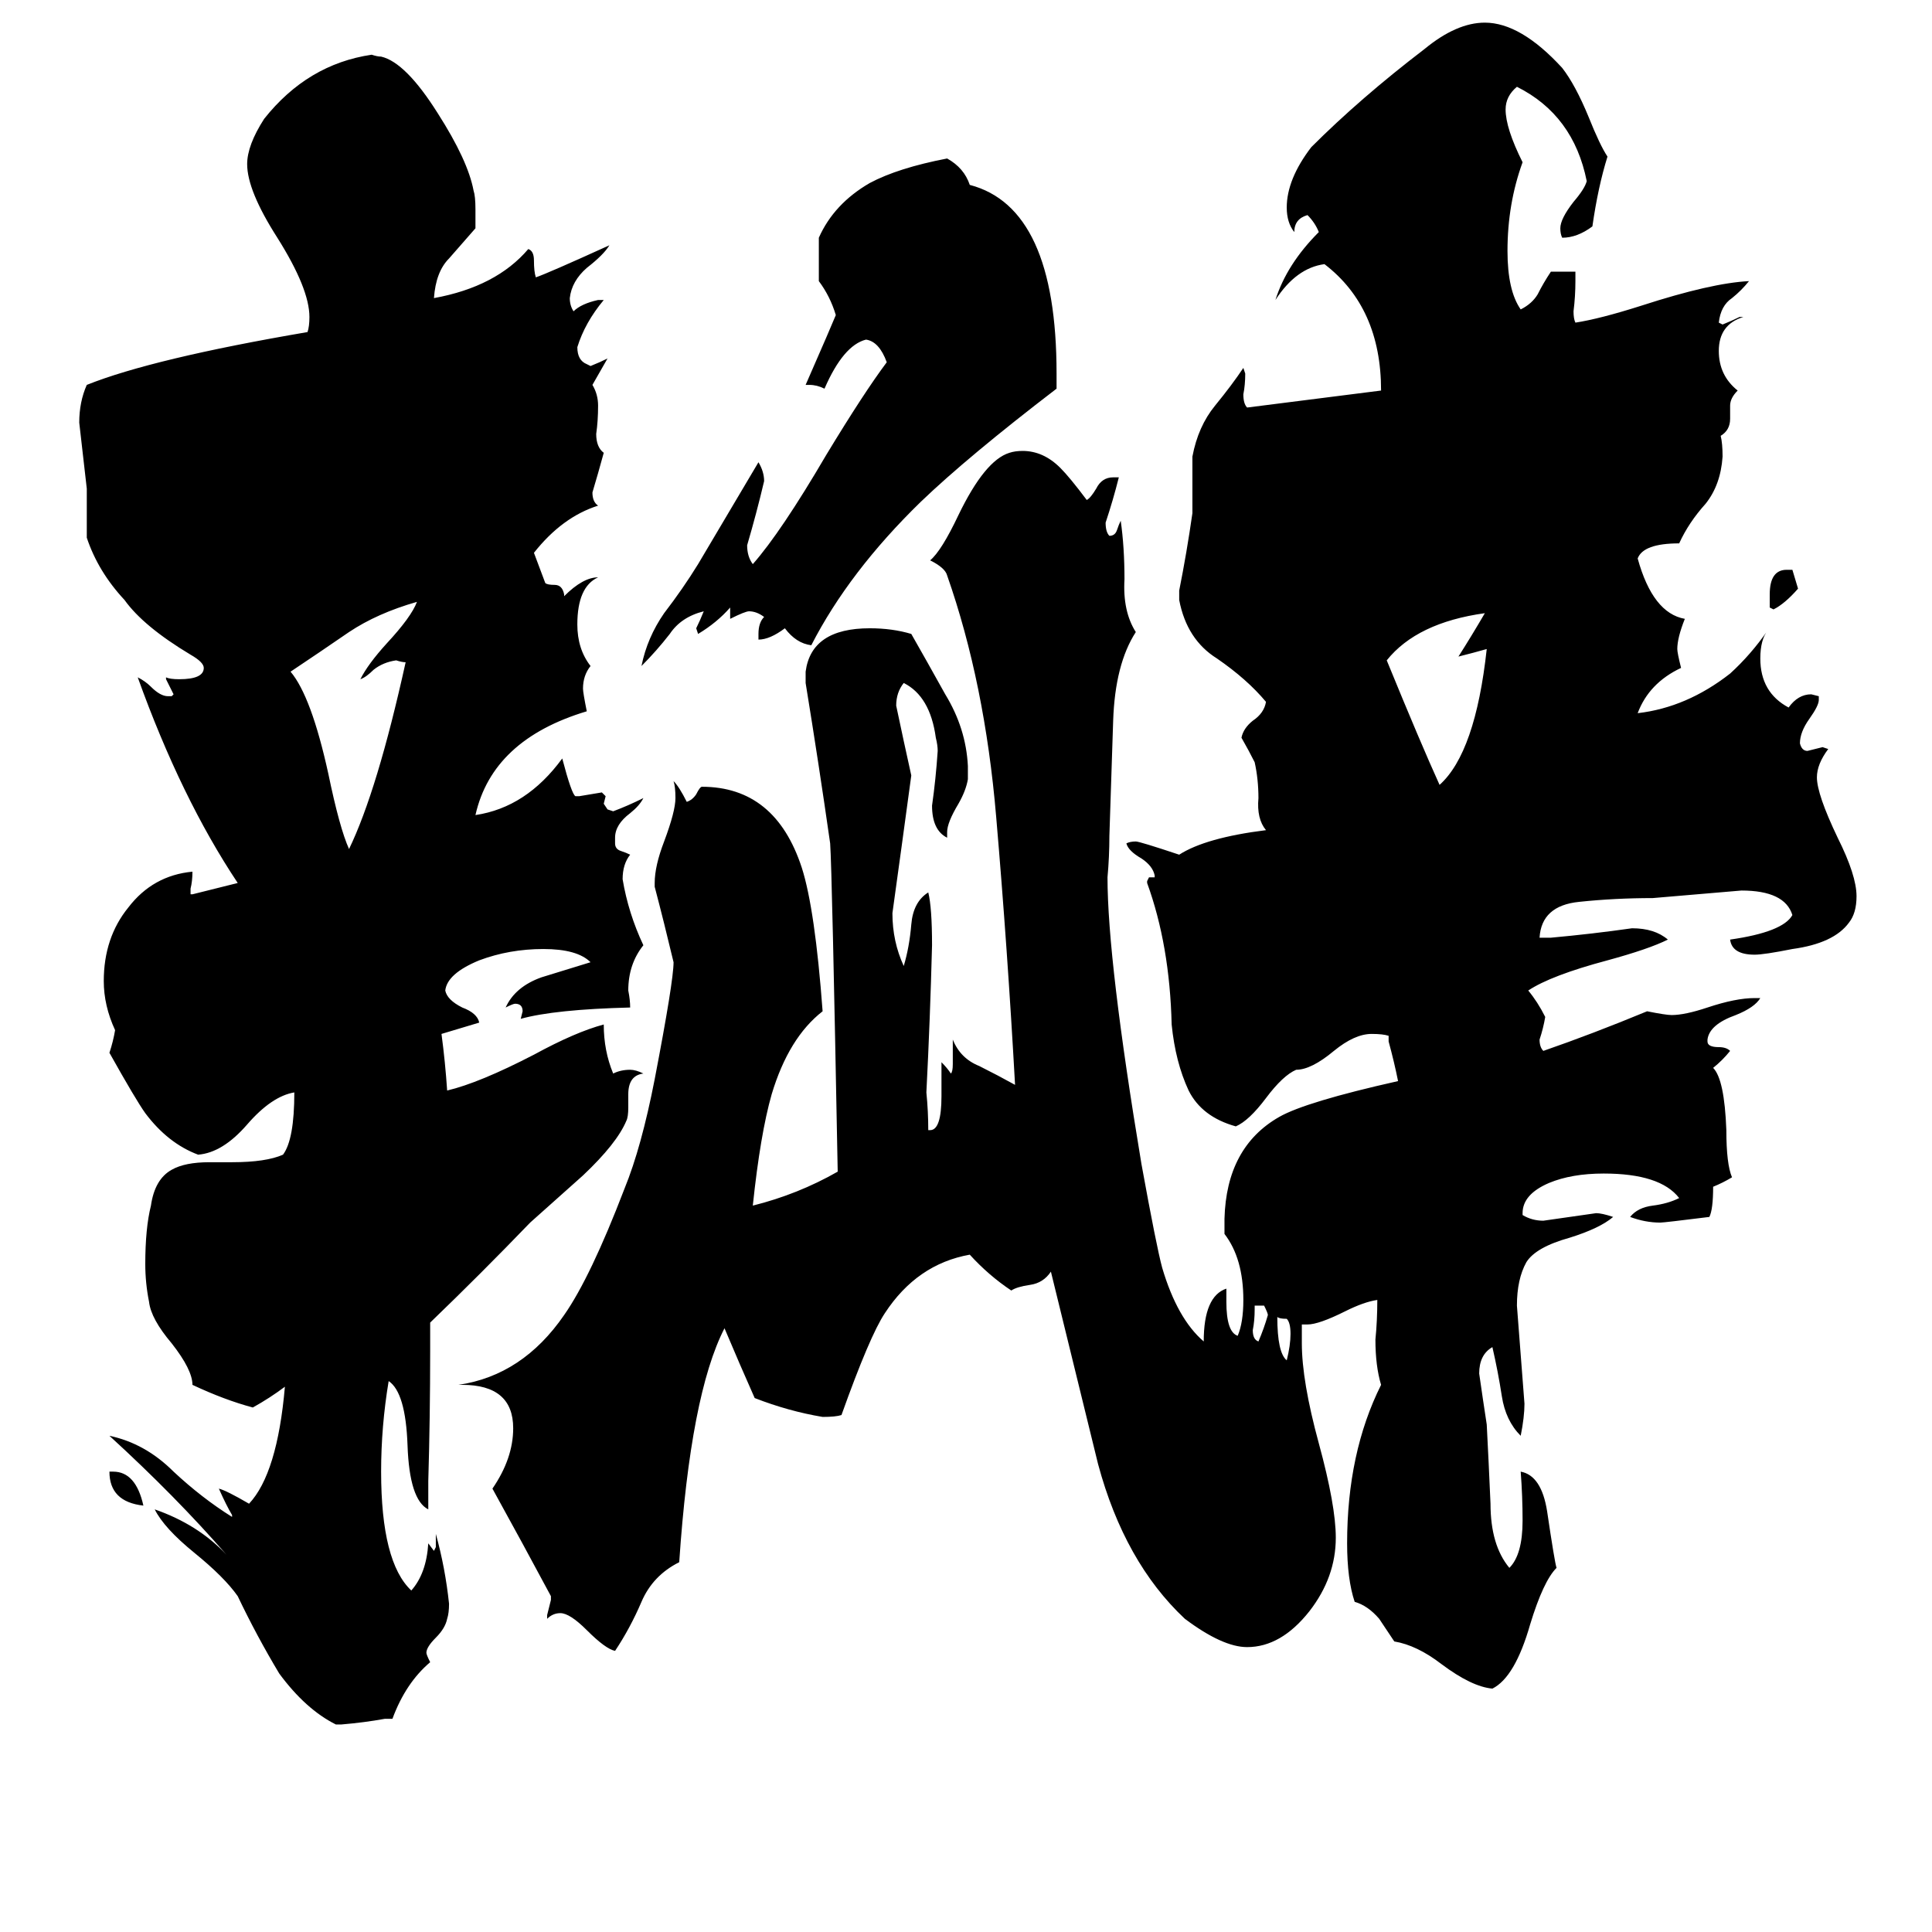 <svg xmlns="http://www.w3.org/2000/svg" viewBox="0 -800 1024 1024">
	<path fill="#000000" d="M670 -108H665V-106Q665 -100 664 -95Q664 -90 667 -89Q670 -96 672 -103Q672 -104 670 -108ZM682 -79Q684 -87 684 -93Q684 -99 682 -101Q678 -101 677 -102Q677 -83 682 -79ZM58 -20H60Q72 -20 76 -2Q58 -4 58 -20ZM938 -478V-485Q938 -498 947 -498H950L953 -488Q946 -480 940 -477ZM788 -456Q781 -454 773 -452Q780 -463 787 -475Q751 -470 735 -450Q753 -406 763 -384Q782 -401 788 -456ZM215 -449Q213 -449 210 -450Q203 -449 198 -445Q194 -441 191 -440Q195 -448 205 -459Q218 -473 221 -481Q200 -475 185 -465Q169 -454 154 -444Q165 -431 174 -390Q180 -361 185 -350Q200 -381 215 -449ZM560 -602V-594Q513 -558 488 -534Q450 -497 430 -458Q422 -459 416 -467Q408 -461 402 -461V-464Q402 -470 405 -473Q401 -476 397 -476Q395 -476 387 -472V-478Q380 -470 370 -464L369 -467Q371 -471 373 -476Q361 -473 355 -464Q348 -455 340 -447Q343 -462 352 -475Q362 -488 370 -501L402 -555Q405 -550 405 -545Q401 -528 396 -511Q396 -505 399 -501Q414 -518 438 -559Q458 -592 470 -608Q466 -619 459 -620Q447 -617 437 -594Q433 -596 429 -596H427Q441 -628 443 -633Q440 -643 434 -651V-674Q442 -692 461 -703Q476 -711 502 -716Q511 -711 514 -702Q560 -690 560 -602ZM208 111H204Q193 113 181 114H178Q162 106 148 87Q136 67 126 46Q119 36 103 23Q87 10 82 0Q105 8 120 24Q93 -7 58 -39Q77 -35 92 -20Q107 -6 123 4V3Q120 -2 116 -11Q120 -10 132 -3Q147 -19 151 -65Q143 -59 134 -54Q119 -58 102 -66Q102 -74 91 -88Q80 -101 79 -110Q77 -120 77 -130Q77 -149 80 -161Q82 -175 91 -180Q98 -184 111 -184H123Q141 -184 150 -188Q156 -196 156 -221Q144 -219 131 -204Q118 -189 105 -188Q89 -194 77 -210Q72 -217 58 -242Q60 -248 61 -254Q55 -267 55 -280Q55 -303 68 -319Q81 -336 102 -338Q102 -333 101 -329V-326H102Q114 -329 126 -332Q96 -377 73 -441Q77 -439 80 -436Q85 -431 89 -431H91L92 -432Q90 -436 88 -440V-441Q90 -440 95 -440Q108 -440 108 -446Q108 -449 101 -453Q76 -468 66 -482Q52 -497 46 -515V-541Q44 -558 42 -576Q42 -587 46 -596Q81 -610 163 -624Q164 -627 164 -632Q164 -647 147 -674Q131 -699 131 -713Q131 -723 140 -737Q163 -766 197 -771Q200 -770 202 -770Q215 -767 232 -740Q248 -715 251 -699Q252 -696 252 -689V-679Q245 -671 238 -663Q231 -656 230 -642Q263 -648 280 -668Q283 -667 283 -662Q283 -656 284 -653Q290 -655 323 -670Q320 -665 311 -658Q303 -651 302 -642Q302 -638 304 -635Q308 -639 317 -641H320Q310 -629 306 -616Q306 -609 311 -607L313 -606Q318 -608 322 -610Q318 -603 314 -596Q317 -591 317 -585Q317 -577 316 -570Q316 -563 320 -560Q317 -549 314 -539Q314 -534 317 -532Q298 -526 283 -507Q286 -499 289 -491Q290 -490 294 -490Q298 -490 299 -485V-484Q309 -494 317 -494Q306 -489 306 -469Q306 -456 313 -447Q309 -442 309 -435Q309 -433 311 -423Q261 -408 252 -368Q279 -372 298 -398Q303 -379 305 -378H307Q313 -379 319 -380L321 -378L320 -374L322 -371L325 -370Q333 -373 341 -377Q339 -373 334 -369Q326 -363 326 -356V-353Q326 -350 329 -349Q332 -348 334 -347Q330 -342 330 -334Q333 -316 341 -299Q333 -289 333 -275Q334 -270 334 -266Q294 -265 276 -260L277 -264Q277 -268 273 -268Q272 -268 268 -266Q273 -277 287 -282Q300 -286 313 -290Q306 -297 288 -297Q270 -297 254 -291Q237 -284 236 -275Q237 -270 245 -266Q253 -263 254 -258Q244 -255 234 -252Q236 -237 237 -222Q254 -226 283 -241Q305 -253 320 -257Q320 -243 325 -231Q329 -233 334 -233Q337 -233 341 -231Q333 -230 333 -220V-213Q333 -208 332 -206Q327 -194 309 -177Q291 -161 281 -152Q255 -125 228 -99V-84Q228 -49 227 -15V0Q217 -5 216 -34Q215 -62 206 -68Q202 -44 202 -20Q202 28 218 43Q226 34 227 18L230 22L231 20V13Q236 31 238 50Q238 55 237 58Q236 63 231 68Q226 73 226 76Q226 77 228 81Q215 92 208 111ZM930 -271H933Q930 -266 920 -262Q906 -257 905 -249V-248Q905 -245 911 -245Q915 -245 917 -243Q913 -238 908 -234Q914 -228 915 -201Q915 -183 918 -176Q913 -173 908 -171Q908 -159 906 -155Q882 -152 880 -152Q872 -152 864 -155Q868 -160 876 -161Q884 -162 890 -165Q880 -178 850 -178Q833 -178 821 -173Q807 -167 807 -157V-156Q812 -153 818 -153Q832 -155 846 -157Q849 -157 855 -155Q848 -149 832 -144Q814 -139 809 -131Q804 -122 804 -108Q806 -82 808 -56Q808 -49 806 -39Q798 -47 796 -60Q794 -73 791 -86Q784 -82 784 -72Q786 -58 788 -45Q789 -26 790 -3Q790 19 800 31Q807 24 807 6Q807 -7 806 -20Q817 -18 820 1Q824 28 825 31Q818 38 811 61Q803 89 791 95Q780 94 764 82Q751 72 739 70Q733 61 731 58Q725 51 718 49Q714 37 714 18Q714 -30 732 -66Q729 -76 729 -90Q730 -100 730 -111Q723 -110 713 -105Q699 -98 693 -98H690V-88Q690 -68 699 -35Q708 -2 708 15Q708 36 694 54Q679 73 661 73Q648 73 628 58Q596 28 582 -24Q569 -77 557 -126Q553 -120 546 -119Q539 -118 536 -116Q524 -124 514 -135Q486 -130 469 -104Q461 -92 446 -50Q443 -49 436 -49Q418 -52 400 -59Q392 -77 384 -96Q366 -61 360 28Q346 35 340 49Q334 63 326 75Q321 74 311 64Q302 55 297 55Q293 55 290 58V56Q291 52 292 48V46Q277 18 261 -11Q272 -27 272 -43Q272 -66 245 -66H243Q277 -71 299 -103Q313 -123 331 -170Q340 -192 347 -228Q357 -280 357 -290Q352 -311 347 -330V-332Q347 -341 352 -354Q358 -370 358 -377Q358 -383 357 -386Q360 -383 364 -375Q367 -376 369 -379Q371 -383 372 -383Q411 -383 425 -340Q432 -318 436 -264Q418 -250 409 -220Q403 -199 399 -161Q423 -167 444 -179Q441 -339 440 -353Q434 -395 427 -438V-444Q430 -467 461 -467Q473 -467 483 -464Q491 -450 501 -432Q512 -414 513 -394V-387Q512 -381 508 -374Q502 -364 502 -359V-356Q494 -360 494 -373Q496 -387 497 -402Q497 -405 496 -409Q493 -431 479 -438Q475 -433 475 -426Q479 -407 483 -389Q478 -352 473 -316Q473 -301 479 -288Q482 -298 483 -310Q484 -322 492 -327Q494 -319 494 -299Q493 -260 491 -221Q492 -211 492 -201H493Q499 -201 499 -219V-237Q502 -234 504 -231Q505 -232 505 -236V-249Q509 -239 519 -235Q529 -230 538 -225Q534 -297 528 -367Q522 -438 502 -495Q501 -499 493 -503Q499 -508 508 -527Q522 -556 535 -560Q538 -561 542 -561Q553 -561 562 -552Q567 -547 576 -535Q578 -536 581 -541Q584 -547 590 -547H593Q590 -535 586 -523Q586 -518 588 -516Q591 -516 592 -519Q593 -522 594 -524Q596 -510 596 -493Q595 -476 602 -465Q591 -448 590 -418Q589 -388 588 -357Q588 -346 587 -335Q587 -291 605 -183Q613 -139 616 -128Q624 -101 638 -89Q638 -113 650 -117V-110Q650 -94 656 -92Q659 -99 659 -111Q659 -133 649 -146V-154Q650 -192 678 -208Q692 -216 741 -227Q739 -237 736 -248V-251Q733 -252 727 -252Q718 -252 707 -243Q695 -233 687 -233Q680 -230 671 -218Q662 -206 655 -203Q637 -208 630 -222Q623 -237 621 -257Q620 -299 608 -332V-333L609 -335H612V-336Q611 -341 605 -345Q598 -349 597 -353Q599 -354 602 -354Q604 -354 625 -347Q639 -356 671 -360Q666 -366 667 -377Q667 -387 665 -396Q662 -402 658 -409Q659 -414 664 -418Q670 -422 671 -428Q661 -440 645 -451Q629 -461 625 -482V-487Q629 -507 632 -528V-558Q635 -574 644 -585Q653 -596 659 -605L660 -602Q660 -596 659 -591Q659 -586 661 -584L732 -593Q732 -637 702 -660Q687 -658 676 -641Q682 -660 699 -677Q697 -682 693 -686Q686 -684 686 -677Q682 -682 682 -690Q682 -705 695 -722Q721 -748 755 -774Q772 -788 787 -788Q806 -788 828 -764Q835 -755 842 -738Q848 -723 852 -717Q847 -701 844 -680Q836 -674 828 -674Q827 -676 827 -679Q827 -684 834 -693Q840 -700 841 -704Q834 -739 804 -754Q798 -749 798 -742Q798 -732 807 -714Q799 -692 799 -667Q799 -646 806 -636Q812 -639 815 -644Q818 -650 822 -656H835V-651Q835 -643 834 -635Q834 -631 835 -629Q848 -631 870 -638Q907 -650 927 -651Q923 -646 918 -642Q912 -638 911 -629L913 -628Q918 -630 922 -632H924Q911 -628 911 -614Q911 -601 921 -593Q917 -589 917 -585V-578Q917 -572 912 -569Q913 -565 913 -558Q912 -543 904 -533Q895 -523 890 -512Q871 -512 868 -504Q876 -475 893 -472Q889 -462 889 -456Q889 -454 891 -446Q874 -438 868 -422Q894 -425 917 -443Q928 -453 937 -466Q933 -461 933 -451Q933 -433 948 -425Q953 -432 960 -432L964 -431V-429Q964 -426 959 -419Q954 -412 954 -406Q955 -402 958 -402Q962 -403 966 -404L969 -403Q963 -395 963 -388Q963 -379 974 -356Q984 -336 984 -325Q984 -316 980 -311Q972 -300 950 -297Q935 -294 930 -294Q918 -294 917 -302Q945 -306 950 -315Q946 -328 923 -328Q900 -326 876 -324Q856 -324 837 -322Q817 -320 816 -303H822Q844 -305 865 -308Q877 -308 884 -302Q874 -297 852 -291Q822 -283 810 -275Q815 -269 819 -261Q818 -255 816 -249Q816 -245 818 -243Q844 -252 873 -264Q883 -262 886 -262Q893 -262 905 -266Q920 -271 930 -271Z"/>
</svg>